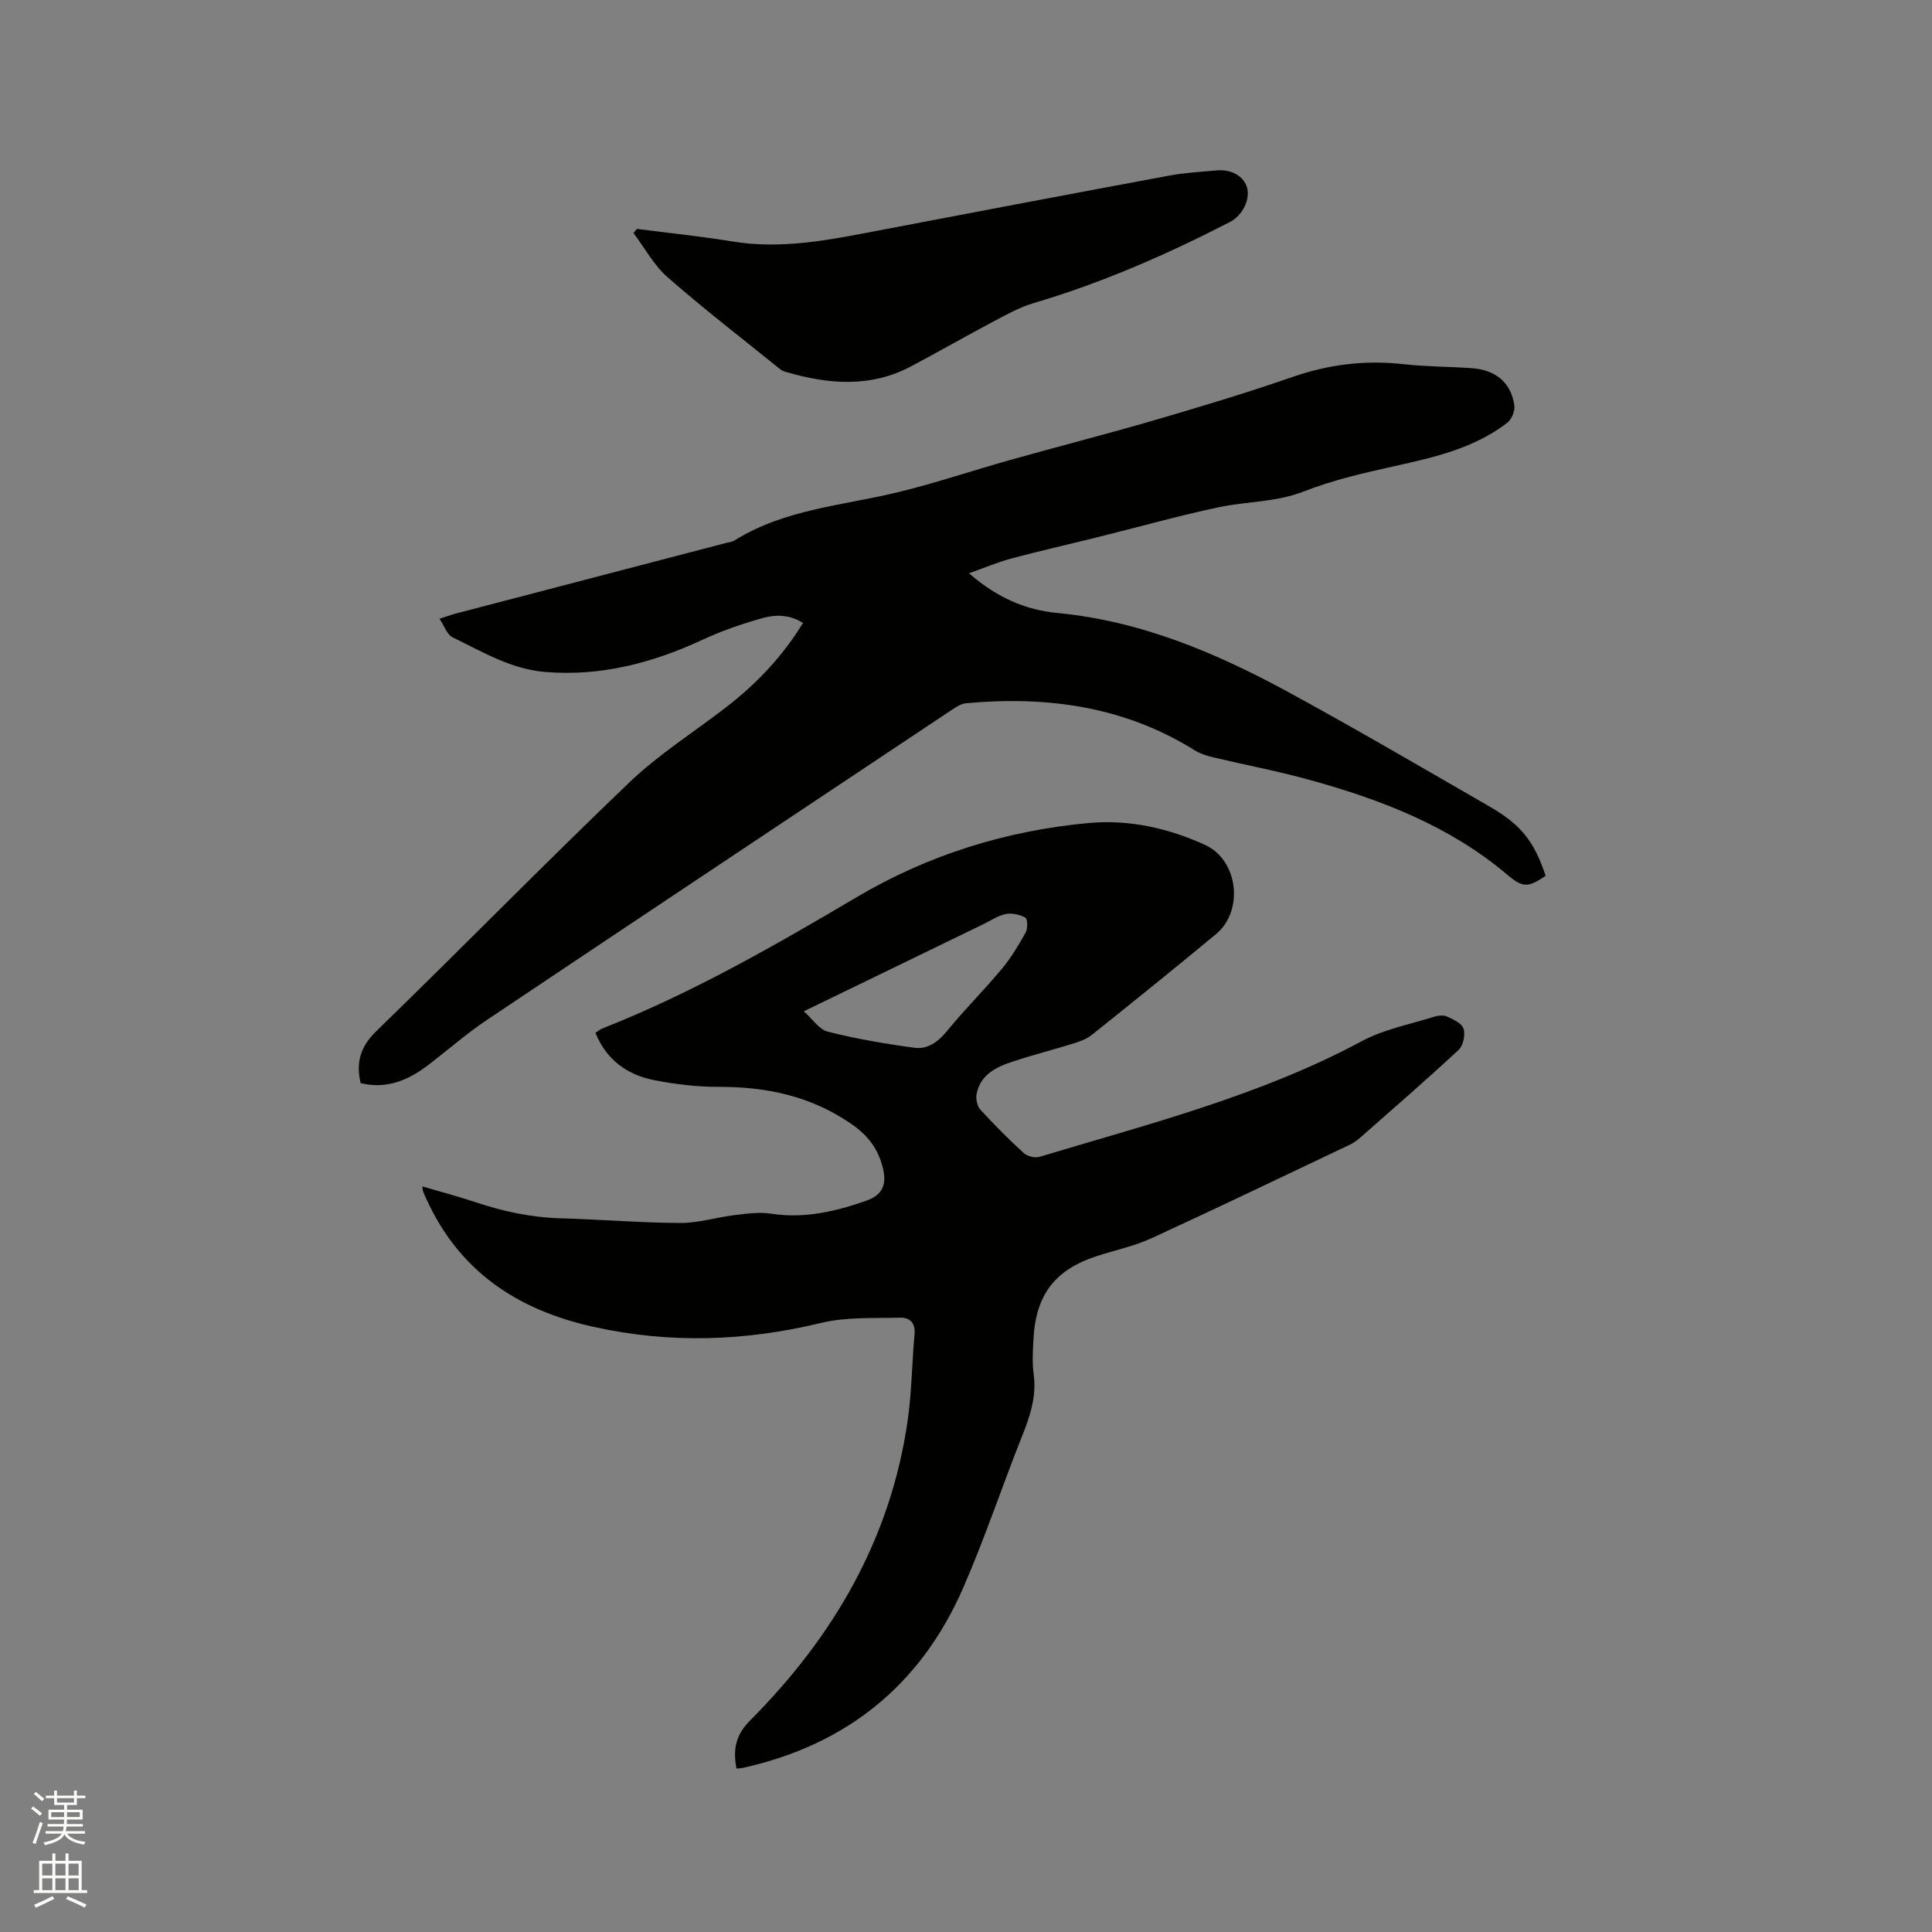 <svg enable-background="new 0 0 400 400" viewBox="0 0 400 400" xmlns="http://www.w3.org/2000/svg"><rect x="0" y="0" width="400" height="400" fill="#808080" stroke="none"/><path d="m6.44 374.46.42-.45c.65.47 1.27.95 1.85 1.44l-.45.49c-.65-.56-1.25-1.06-1.82-1.48m.93 7.33-.63-.26c.55-1.36 1.05-2.8 1.52-4.33.19.1.38.19.59.27-.46 1.29-.95 2.73-1.48 4.32m-.38-10.38.44-.42c.43.34 1.01.82 1.74 1.44l-.49.49c-.53-.51-1.09-1.01-1.69-1.51m2.5.35h1.72v-1.04h.59v1.04h3.52v-1.04h.59v1.04h1.75v.53h-1.75v1.42h-2.03v.97h3.22v2.03h-3.24c0 .35-.01.66-.03.93h3.32v.53h-3.37c-.03.27-.08.58-.15.94h3.96v.53h-3.71c.67.92 1.93 1.48 3.79 1.68-.13.24-.23.44-.29.59-2.13-.38-3.48-1.08-4.04-2.12-.43.97-1.77 1.72-4.03 2.23-.09-.19-.2-.37-.33-.55 2.1-.42 3.37-1.03 3.81-1.83h-3.36v-.53h3.58c.08-.29.13-.61.16-.94h-3.33v-.53h3.39c.02-.27.04-.58.04-.93h-3.23v-2.03h3.25v-.97h-2.07v-1.42h-1.73zm1.12 3.44v1h2.65c.01-.3.02-.44.01-.4v-.25-.35zm1.19-2h3.52v-.91h-3.52zm4.71 2h-2.63v.59c0 .15-.01.28-.01.4h2.64z" fill="#fbfcfa"/><path d="m13.56 383.74h.63v1.52h2.72v6.07h1.13v.6h-11.06v-.6h1.13v-6.07h2.73v-1.52h.63v1.52h2.1v-1.52zm-2.69 8.83.38.56c-1.24.63-2.53 1.25-3.85 1.85-.1-.21-.21-.42-.34-.63 1.36-.55 2.63-1.15 3.81-1.78m-2.13-4.27h2.1v-2.45h-2.1zm0 3.04h2.1v-2.46h-2.1zm2.72-3.04h2.1v-2.45h-2.1zm0 3.04h2.1v-2.46h-2.1zm6.07 3.6c-1.41-.71-2.7-1.3-3.86-1.78l.35-.56c1.45.62 2.75 1.19 3.88 1.72zm-1.25-9.09h-2.1v2.45h2.1zm-2.09 5.49h2.1v-2.46h-2.1z" fill="#fbfcfa"/><g fill="#010100"><path d="m152.48 366.16c-.74-3.89-.23-6.91 2.84-9.98 17.26-17.32 29.12-37.63 32.62-62.19.83-5.86.86-11.82 1.41-17.72.23-2.41-1.03-3.51-3-3.46-5.46.15-11.1-.18-16.32 1.08-15.74 3.81-31.34 4.33-47.19.81-15.78-3.5-27.81-11.53-34.61-26.56-.22-.48-.44-.96-.63-1.46-.07-.19-.07-.4-.17-1.05 3.8 1.12 7.45 2.08 11.02 3.27 5.75 1.93 11.59 3.17 17.69 3.34 8.26.23 16.51.93 24.76.96 3.76.01 7.51-1.19 11.28-1.64 2.49-.3 5.09-.65 7.54-.27 6.85 1.04 13.28-.46 19.62-2.69 3.33-1.17 4.31-3.27 3.45-6.77-.96-3.91-3.01-6.71-6.57-9.16-8.43-5.79-17.59-7.68-27.55-7.65-4.42.01-8.9-.54-13.24-1.39-5.57-1.1-9.88-4.18-12.15-9.79.49-.32.88-.68 1.35-.87 18.49-7.29 35.66-17.12 52.72-27.21 14.79-8.75 30.93-13.79 48.03-15.36 8.36-.77 16.48 1.05 24.12 4.53 6.84 3.12 8.11 13.61 2.26 18.47-8.48 7.04-17.07 13.95-25.68 20.84-1.03.83-2.38 1.35-3.67 1.75-4.24 1.32-8.56 2.42-12.78 3.81-3.39 1.11-6.6 2.69-7.43 6.63-.21 1.02.09 2.55.76 3.29 2.85 3.13 5.86 6.14 8.99 9 .74.68 2.32 1.07 3.27.79 22.68-6.83 45.71-12.66 66.81-23.99 4.49-2.41 9.76-3.4 14.7-4.96.88-.28 2.04-.46 2.81-.12 1.32.59 3.11 1.42 3.47 2.54.4 1.27-.07 3.5-1.02 4.39-6.68 6.21-13.57 12.18-20.41 18.2-.63.55-1.34 1.06-2.1 1.42-13.67 6.49-27.31 13.05-41.06 19.37-3.53 1.62-7.43 2.44-11.15 3.64-8.8 2.83-12.8 7.96-13.3 17.21-.13 2.43-.29 4.91.04 7.31.63 4.62-.76 8.7-2.42 12.87-4.15 10.42-7.69 21.09-12.17 31.35-8.77 20.12-24.15 32.52-45.62 37.28-.42.09-.84.1-1.32.14zm13.94-156.78c1.81 1.61 3.18 3.77 4.97 4.22 5.91 1.48 11.94 2.53 17.99 3.33 2.71.36 4.87-1.24 6.71-3.5 3.61-4.41 7.67-8.45 11.33-12.84 1.91-2.29 3.48-4.91 4.94-7.53.45-.82.41-2.8-.07-3.07-1.15-.65-2.78-1-4.07-.75-1.61.32-3.07 1.35-4.6 2.09-12.28 5.95-24.54 11.9-37.2 18.05z"/><path d="m200.63 118.69c5.8 5.08 11.75 7.6 18.27 8.22 17.36 1.65 32.98 8.29 48.02 16.48 13.95 7.6 27.66 15.63 41.42 23.56 6.63 3.82 9.28 7.25 11.67 14.37-3.6 2.48-4.74 2.5-7.92-.2-11.93-10.1-26.11-15.55-40.9-19.64-6.62-1.83-13.4-3.11-20.09-4.7-1.31-.31-2.66-.76-3.79-1.46-14.57-9.09-30.56-11.26-47.3-9.72-.98.09-1.97.72-2.83 1.29-32.11 21.38-64.22 42.74-96.27 64.21-4.22 2.82-8.07 6.19-12.1 9.29-4.19 3.22-8.71 5.2-14.15 3.85-.98-4.26-.08-7.52 3.25-10.75 17.57-17.05 34.69-34.57 52.38-51.49 6.09-5.83 13.36-10.41 20.07-15.59 6.25-4.83 11.63-10.47 15.89-17.43-2.83-1.82-5.82-1.76-8.62-.95-4.15 1.19-8.28 2.61-12.19 4.43-10.37 4.81-21.08 7.62-32.59 6.66-7.07-.59-13.03-4.2-19.18-7.19-1.11-.54-1.64-2.28-2.68-3.82 1.46-.47 2.41-.83 3.38-1.08 18.64-4.88 37.28-9.74 55.92-14.61.61-.16 1.3-.22 1.82-.55 10.47-6.53 22.65-7.21 34.2-10.06 7.68-1.89 15.19-4.43 22.81-6.57 9.97-2.8 20-5.36 29.94-8.26 9.55-2.79 19.08-5.65 28.47-8.91 7.56-2.63 15.14-3.56 23.07-2.67 4.62.52 9.3.5 13.95.81 5.11.33 8.35 3.02 8.98 7.77.15 1.13-.58 2.88-1.49 3.57-6.83 5.24-14.98 7.11-23.19 8.93-6.37 1.42-12.82 2.88-18.86 5.25-5.8 2.28-11.83 2.05-17.68 3.29-8.38 1.78-16.63 4.11-24.95 6.17-5.95 1.48-11.93 2.83-17.86 4.41-2.81.74-5.52 1.9-8.87 3.09z"/><path d="m131.87 47.39c6.6.86 13.24 1.53 19.81 2.61 10.18 1.67 20.03-.33 29.92-2.22 20.16-3.86 40.33-7.68 60.51-11.43 3.22-.6 6.52-.77 9.79-1.07 3.09-.28 5.63 1.21 6.29 3.59.68 2.46-.98 5.77-3.52 7.08-13.09 6.74-26.53 12.63-40.69 16.81-2.8.83-5.43 2.28-8.03 3.66-5.8 3.07-11.49 6.33-17.29 9.41-8.43 4.48-17.15 3.75-25.92 1.18-.4-.12-.83-.26-1.15-.52-7.82-6.32-15.8-12.46-23.36-19.08-2.85-2.49-4.75-6.08-7.08-9.17.23-.29.47-.57.72-.85z"/></g></svg>